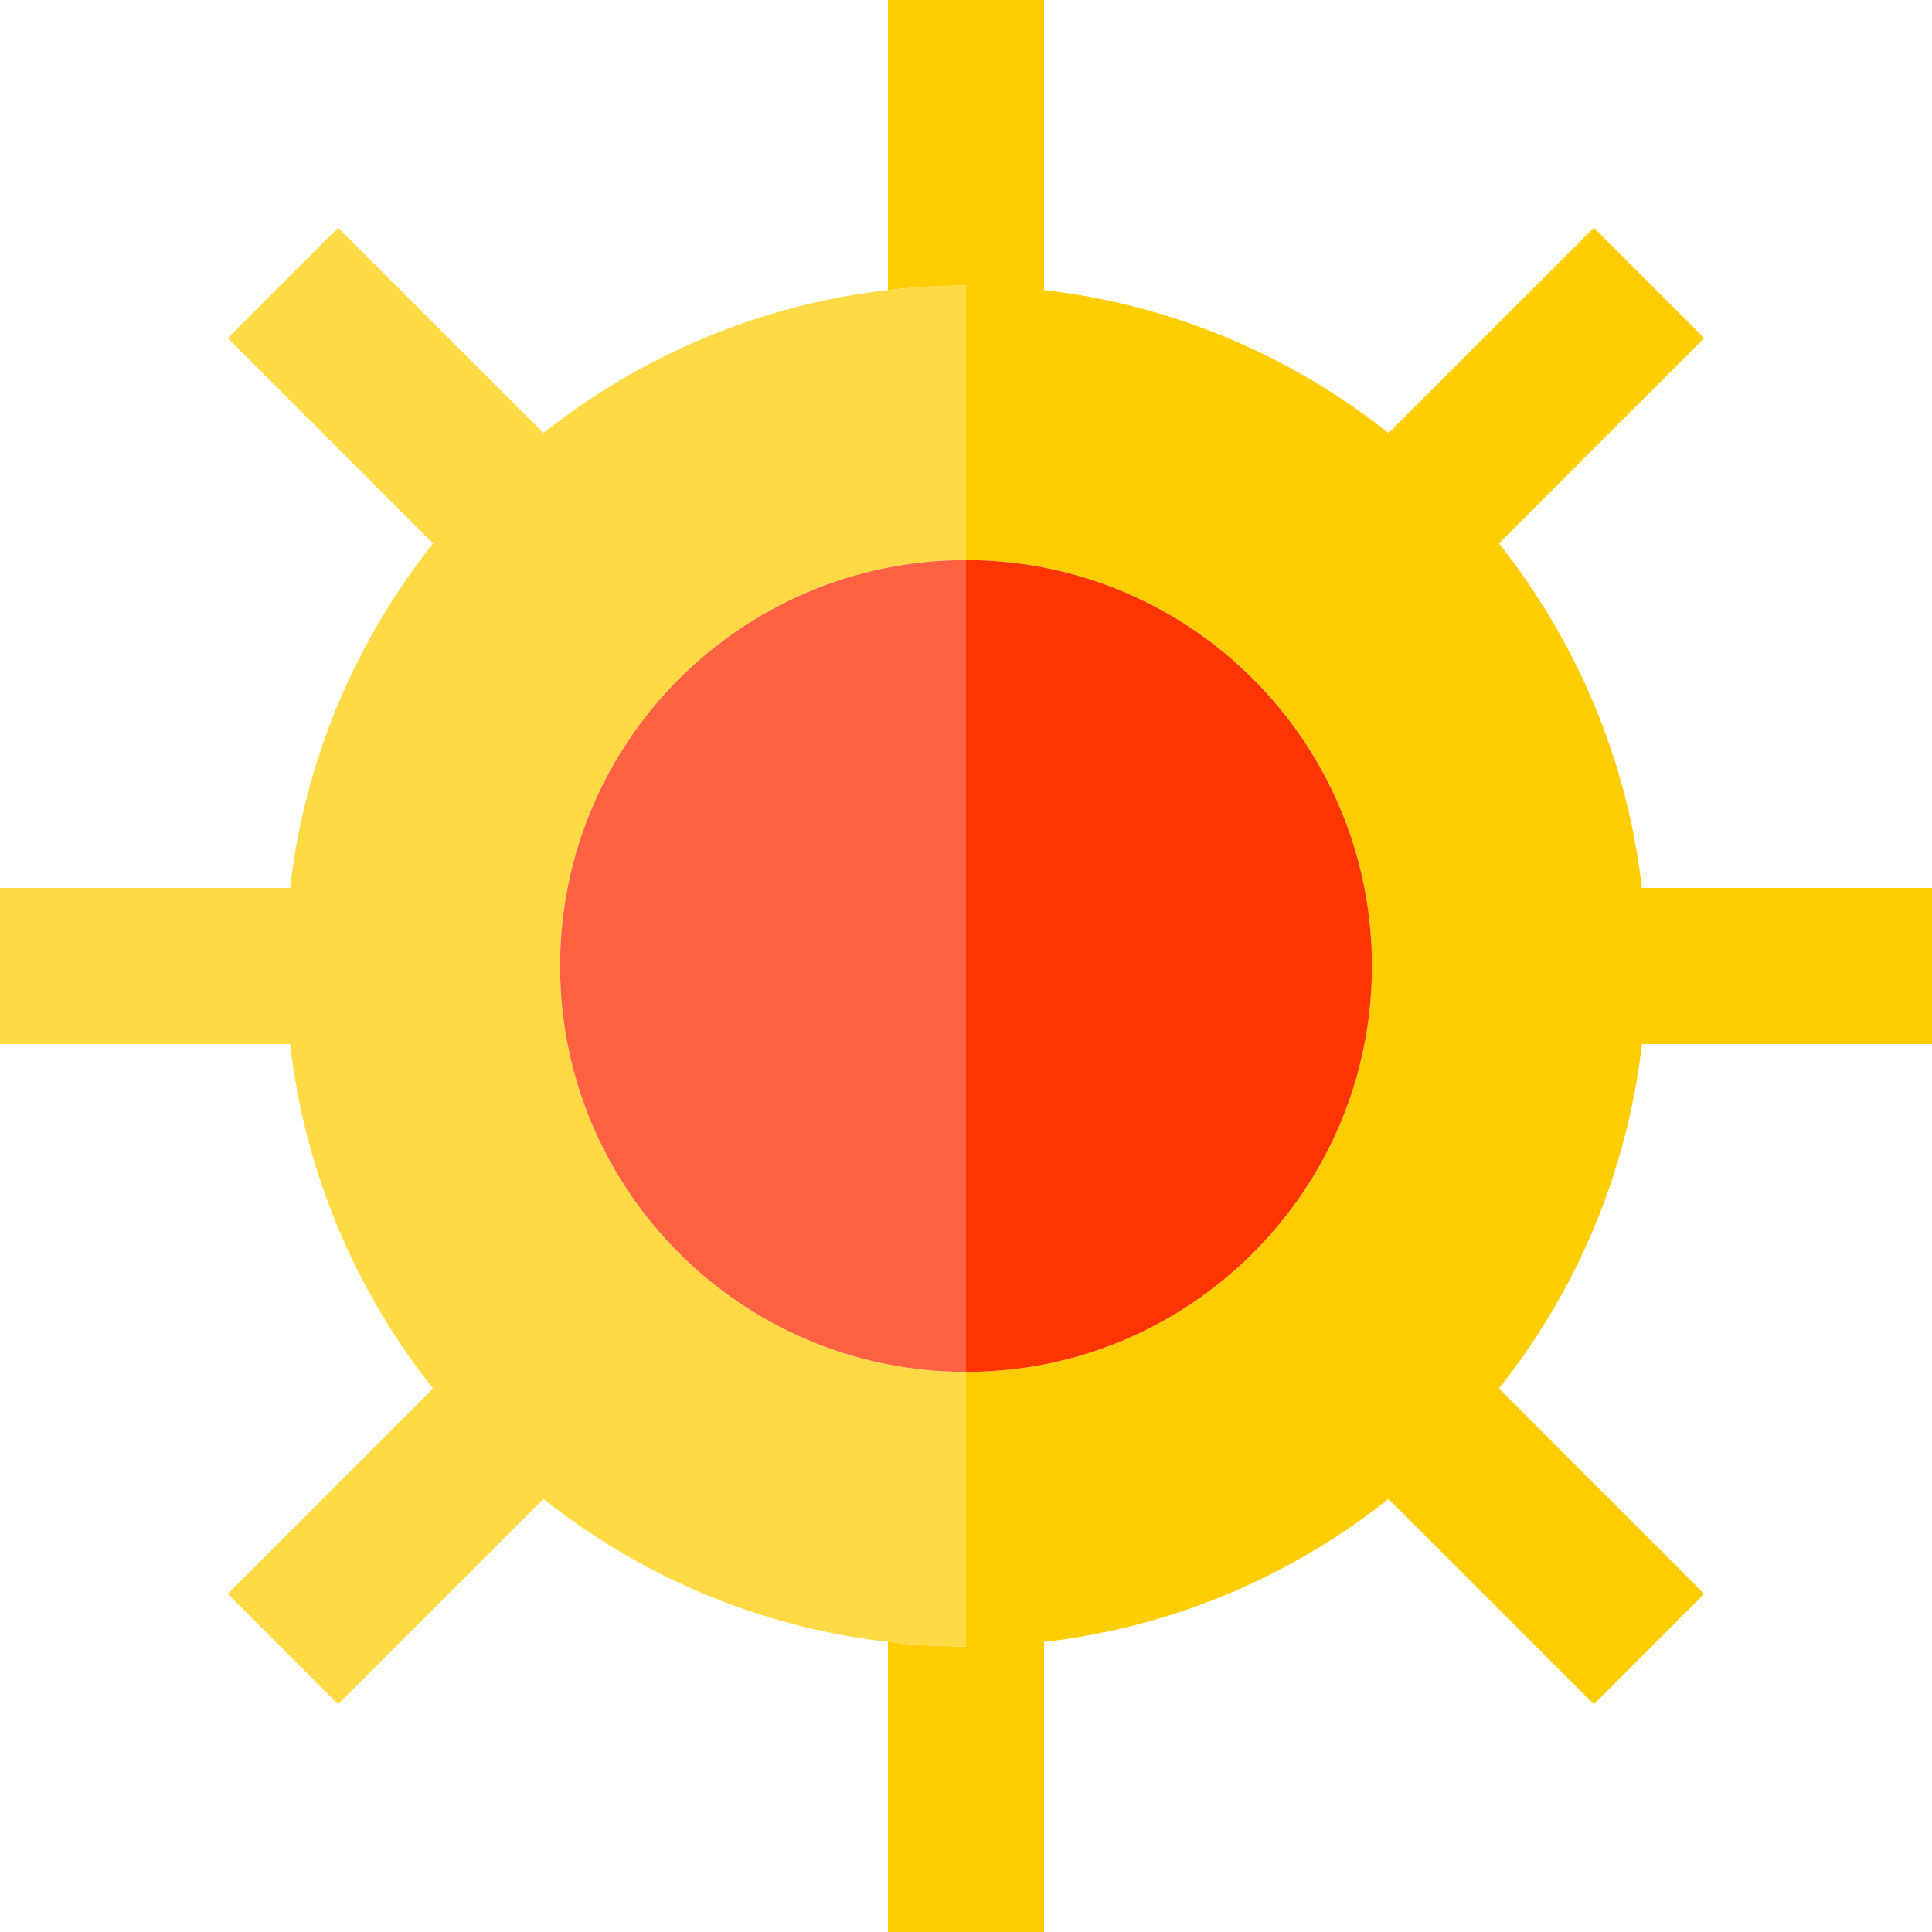 <?xml version="1.0" encoding="iso-8859-1"?>
<!-- Generator: Adobe Illustrator 19.0.0, SVG Export Plug-In . SVG Version: 6.00 Build 0)  -->
<svg version="1.1" id="Layer_1" xmlns="http://www.w3.org/2000/svg" xmlns:xlink="http://www.w3.org/1999/xlink" x="0px" y="0px"
	 viewBox="0 0 495 495" style="enable-background:new 0 0 495 495;" xml:space="preserve">
<g>
	<path style="fill:#FFCD00;" d="M495,267.5v-40h-74.324c-3.799-33.108-16.904-63.424-36.634-88.257l52.61-52.61l-28.285-28.284
		l-52.609,52.609c-24.834-19.731-55.15-32.835-88.257-36.634V0h-40v74.324c6.565-0.753,13.236-1.154,20-1.154v70.33
		c57.438,0,104,46.562,104,104s-46.562,104-104,104v70.33c-6.764,0-13.435-0.401-20-1.154V495h40v-74.324
		c33.107-3.799,63.423-16.904,88.257-36.634l52.609,52.609l28.285-28.284l-52.61-52.61c19.731-24.833,32.835-55.149,36.634-88.257
		H495z"/>
	<path style="fill:#FFDA44;" d="M247.5,351.5c-57.438,0-104-46.562-104-104s46.562-104,104-104V73.17
		c-6.764,0-13.435,0.401-20,1.154c-33.107,3.799-63.423,16.904-88.257,36.634L86.634,58.349L58.349,86.633l52.61,52.61
		c-19.731,24.833-32.835,55.149-36.634,88.257H0v40h74.324c3.799,33.108,16.904,63.424,36.634,88.257l-52.61,52.61l28.285,28.284
		l52.609-52.609c24.834,19.731,55.15,32.835,88.257,36.634c6.565,0.753,13.236,1.154,20,1.154V351.5z"/>
	<path style="fill:#FF6243;" d="M143.5,247.5c0,57.438,46.562,104,104,104v-208C190.062,143.5,143.5,190.062,143.5,247.5z"/>
	<path style="fill:#FF3501;" d="M351.5,247.5c0-57.438-46.562-104-104-104v208C304.938,351.5,351.5,304.938,351.5,247.5z"/>
</g>
<g>
</g>
<g>
</g>
<g>
</g>
<g>
</g>
<g>
</g>
<g>
</g>
<g>
</g>
<g>
</g>
<g>
</g>
<g>
</g>
<g>
</g>
<g>
</g>
<g>
</g>
<g>
</g>
<g>
</g>
</svg>
